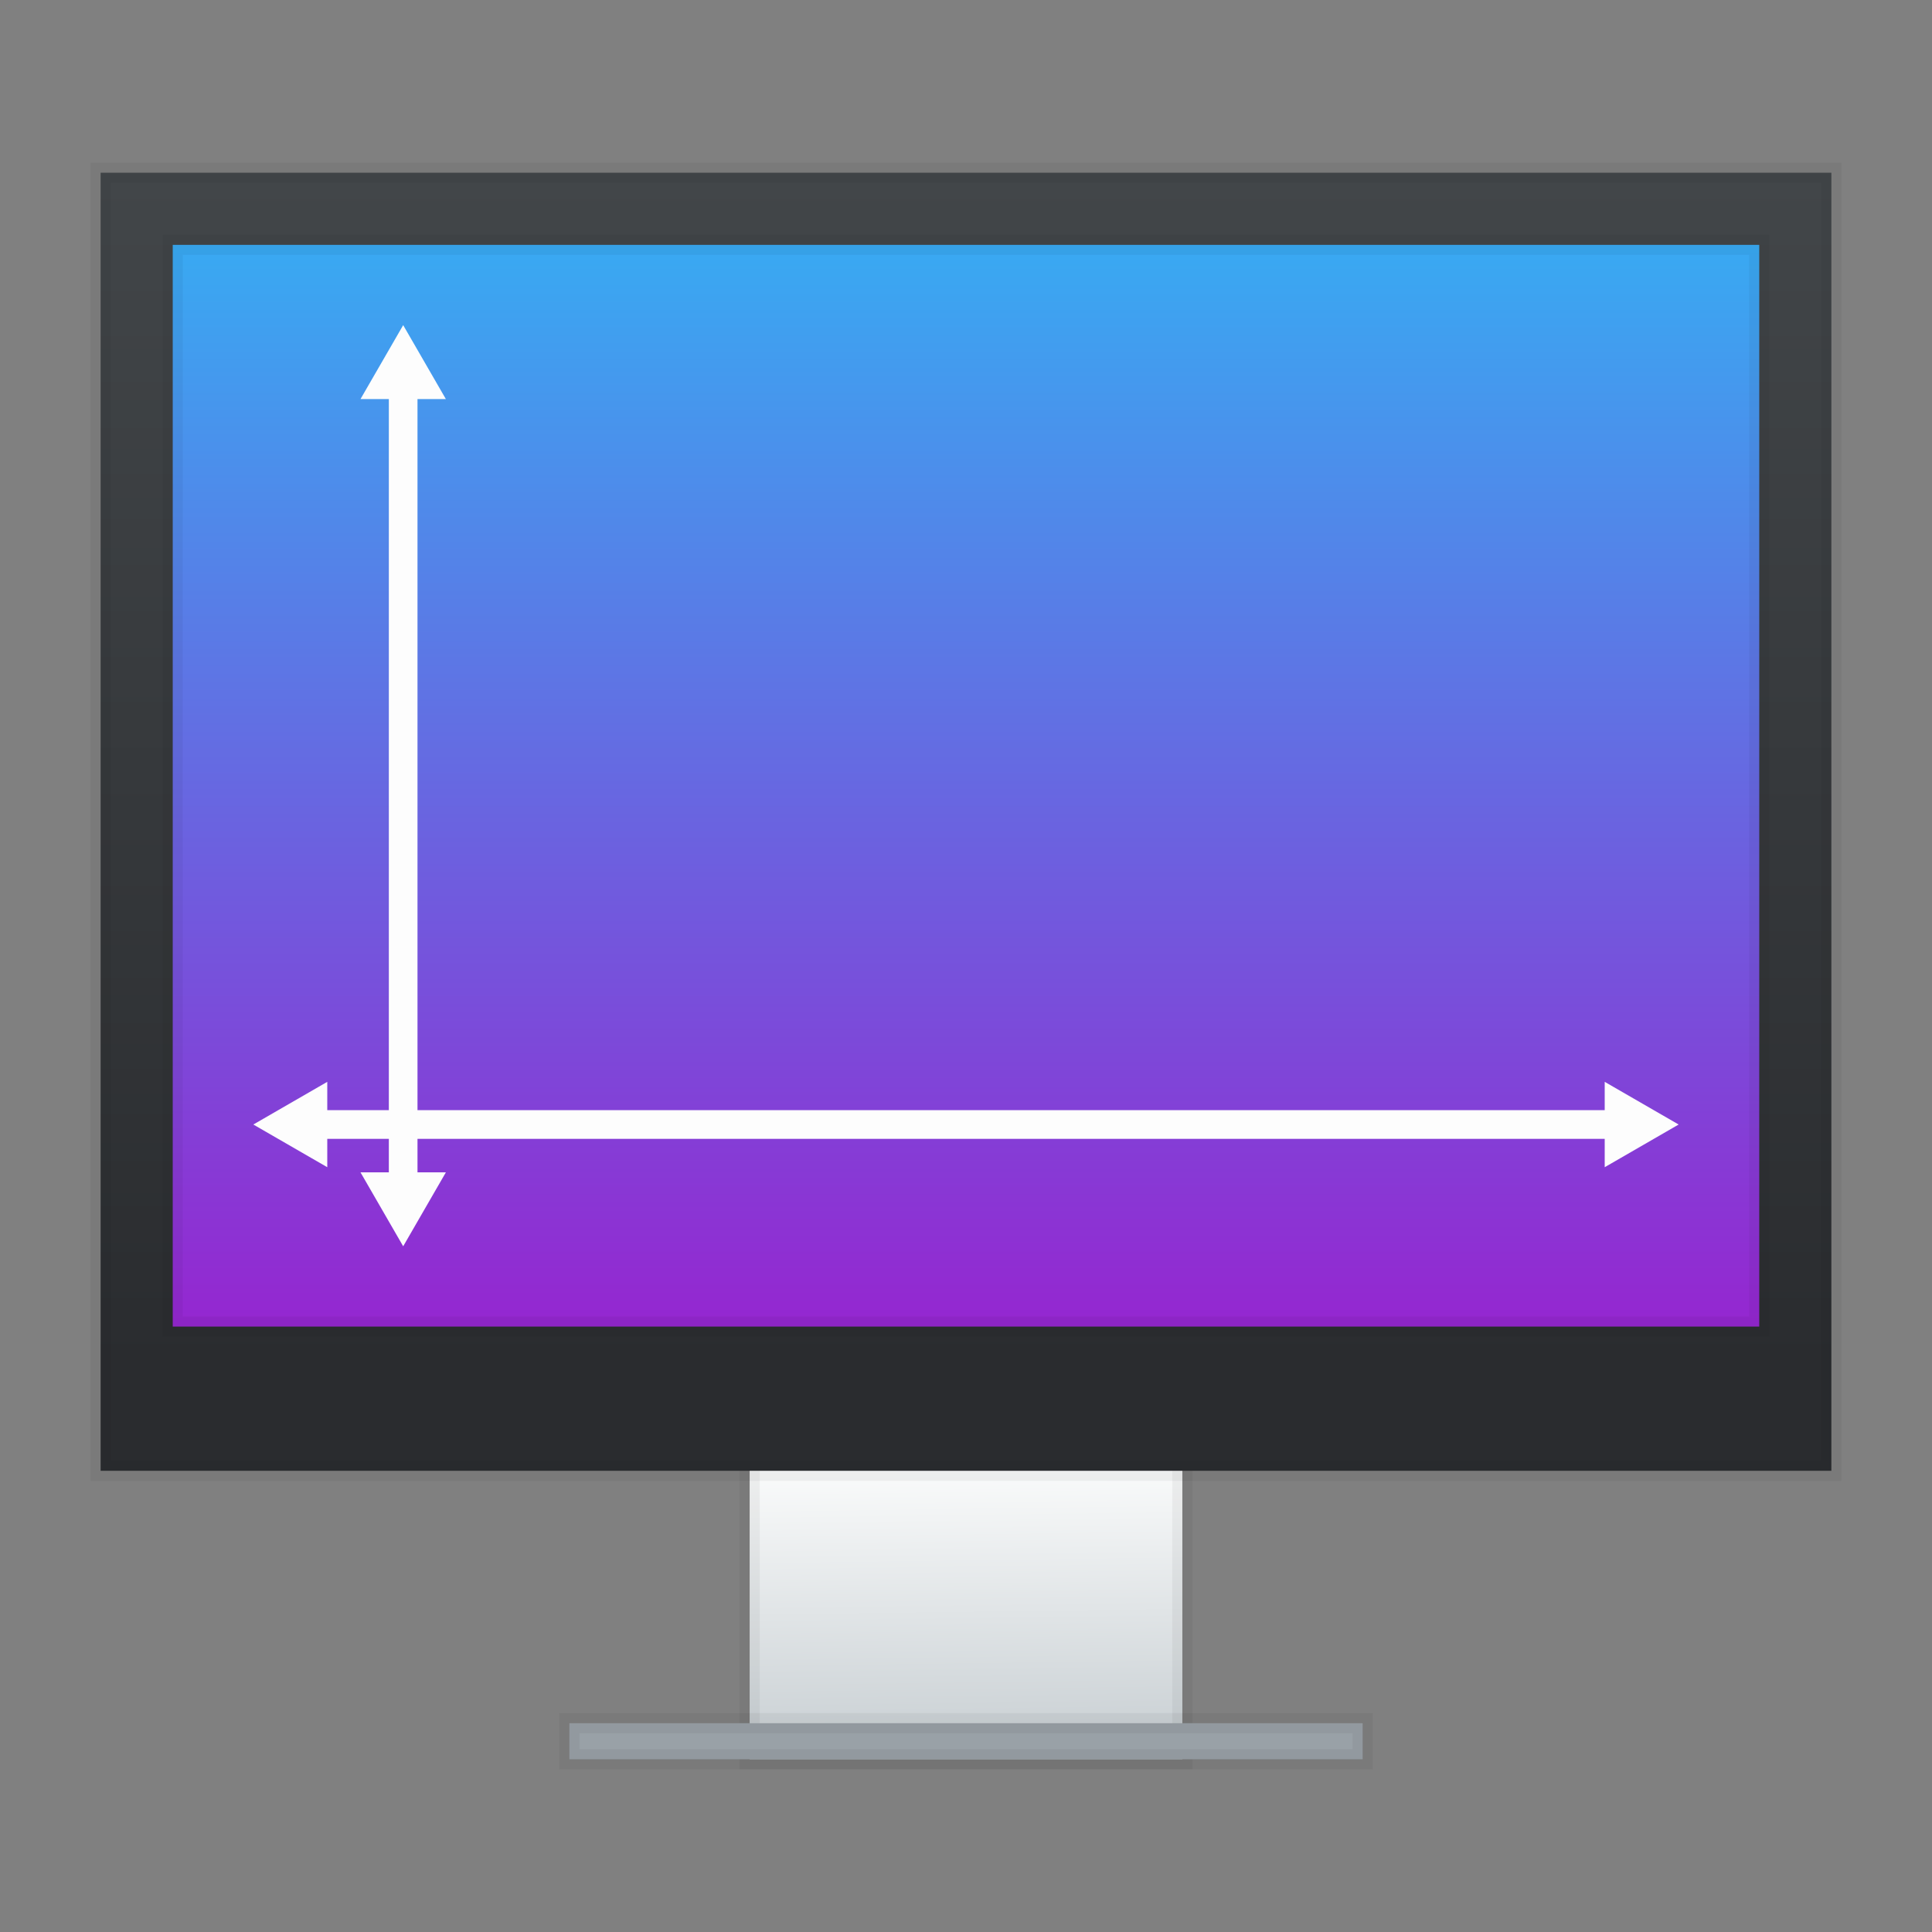 <?xml version="1.0" encoding="UTF-8" standalone="no"?>
<svg
   xmlns:dc="http://purl.org/dc/elements/1.1/"
   xmlns:cc="http://creativecommons.org/ns#"
   xmlns:rdf="http://www.w3.org/1999/02/22-rdf-syntax-ns#"
   xmlns:svg="http://www.w3.org/2000/svg"
   xmlns="http://www.w3.org/2000/svg"
   xmlns:xlink="http://www.w3.org/1999/xlink"
   xmlns:sodipodi="http://sodipodi.sourceforge.net/DTD/sodipodi-0.dtd"
   xmlns:inkscape="http://www.inkscape.org/namespaces/inkscape"
   id="svg2"
   height="96"
   width="96"
   version="1.1"
   inkscape:version="0.91 r13725"
   sodipodi:docname="gnome-display-properties.svg">
  <rect width="100%" height="100%" fill="#808080" stroke="none"/>
  <sodipodi:namedview
     pagecolor="#ffffff"
     bordercolor="#666666"
     borderopacity="1"
     objecttolerance="10"
     gridtolerance="10"
     guidetolerance="10"
     inkscape:pageopacity="0"
     inkscape:pageshadow="2"
     inkscape:window-width="1366"
     inkscape:window-height="747"
     id="namedview57"
     showgrid="false"
     inkscape:zoom="5.1725428"
     inkscape:cx="20.723856"
     inkscape:cy="50.065649"
     inkscape:window-x="0"
     inkscape:window-y="21"
     inkscape:window-maximized="1"
     inkscape:current-layer="svg2" />
  <defs
     id="defs4">
    <linearGradient
       id="linearGradient4159"
       inkscape:collect="always">
      <stop
         id="stop4161"
         offset="0"
         style="stop-color:#2a2c2f;stop-opacity:1" />
      <stop
         id="stop4163"
         offset="1"
         style="stop-color:#424649;stop-opacity:1" />
    </linearGradient>
    <linearGradient
       gradientTransform="matrix(1.792,0,0,1.792,-684.024,-894.055)"
       inkscape:collect="always"
       xlink:href="#linearGradient4159"
       id="linearGradient4250"
       x1="409.571"
       y1="536.798"
       x2="409.571"
       y2="503.798"
       gradientUnits="userSpaceOnUse" />
    <linearGradient
       inkscape:collect="always"
       xlink:href="#linearGradient4303"
       id="linearGradient4272"
       x1="408.571"
       y1="547.798"
       x2="408.458"
       y2="539.409"
       gradientUnits="userSpaceOnUse"
       gradientTransform="matrix(1.792,0,0,1.792,-684.024,-894.055)" />
    <linearGradient
       inkscape:collect="always"
       id="linearGradient4303">
      <stop
         style="stop-color:#c6cdd1;stop-opacity:1"
         offset="0"
         id="stop4305" />
      <stop
         style="stop-color:#fbfcfc;stop-opacity:1"
         offset="1"
         id="stop4307" />
    </linearGradient>
    <linearGradient
       id="linearGradient4152"
       inkscape:collect="always">
      <stop
         id="stop4154"
         offset="0"
         style="stop-color:#9526d0;stop-opacity:1" />
      <stop
         id="stop4156"
         offset="1"
         style="stop-color:#39a9f2;stop-opacity:1" />
    </linearGradient>
    <linearGradient
       gradientTransform="matrix(1.792,0,0,1.792,-684.024,-894.055)"
       inkscape:collect="always"
       xlink:href="#linearGradient4152"
       id="linearGradient4341"
       x1="409.571"
       y1="535.798"
       x2="409.571"
       y2="505.798"
       gradientUnits="userSpaceOnUse" />
  </defs>
  <path
     style="opacity:1;fill:url(#linearGradient4272);fill-opacity:1;stroke:#000000;stroke-width:1;stroke-miterlimit:4;stroke-dasharray:none;stroke-opacity:0.047"
     d="m 37.25,67.708 0,12.542 0,3.583 0,3.583 21.5,0 0,-3.583 0,-3.583 0,-12.542 z"
     id="rect4254"
     inkscape:connector-curvature="0"
     sodipodi:nodetypes="ccccccccc" />
  <rect
     style="opacity:1;fill:url(#linearGradient4250);fill-opacity:1;stroke:#000000;stroke-width:1;stroke-miterlimit:4;stroke-dasharray:none;stroke-opacity:0.047"
     id="rect4173"
     width="86"
     height="64.5"
     x="5"
     y="8.583" />
  <rect
     y="12.167"
     x="8.583"
     height="53.75"
     width="78.833"
     id="rect4304"
     style="opacity:1;fill:url(#linearGradient4341);fill-opacity:1;stroke:#000000;stroke-width:1;stroke-miterlimit:4;stroke-dasharray:none;stroke-opacity:0.047" />
  <rect
     style="opacity:1;fill:#99a1a7;fill-opacity:1;stroke:#000000;stroke-width:1;stroke-miterlimit:4;stroke-dasharray:none;stroke-opacity:0.047"
     id="rect4295"
     width="39.417"
     height="1.792"
     x="28.292"
     y="85.625" />
  <path
     style="opacity:1;fill:#fdfdfd;fill-opacity:1;stroke:none;stroke-width:1;stroke-linecap:butt;stroke-linejoin:miter;stroke-miterlimit:4;stroke-dasharray:none;stroke-dashoffset:0;stroke-opacity:0.047"
     d="m 20.034,16.156 -2.121,3.674 1.408,0 0,38.424 -1.408,0 2.121,3.674 2.121,-3.674 -1.41,0 0,-38.424 1.41,0 z"
     id="rect5016"
     inkscape:connector-curvature="0"
     sodipodi:nodetypes="ccccccccccc" />
  <path
     id="path5024"
     d="m 83.411,55.877 -3.674,-2.121 0,1.408 -63.475,0 0,-1.408 -3.674,2.121 3.674,2.121 0,-1.41 63.475,0 0,1.41 z"
     style="opacity:1;fill:#fdfdfd;fill-opacity:1;stroke:none;stroke-width:1;stroke-linecap:butt;stroke-linejoin:miter;stroke-miterlimit:4;stroke-dasharray:none;stroke-dashoffset:0;stroke-opacity:0.047"
     inkscape:connector-curvature="0"
     sodipodi:nodetypes="ccccccccccc" />
</svg>
